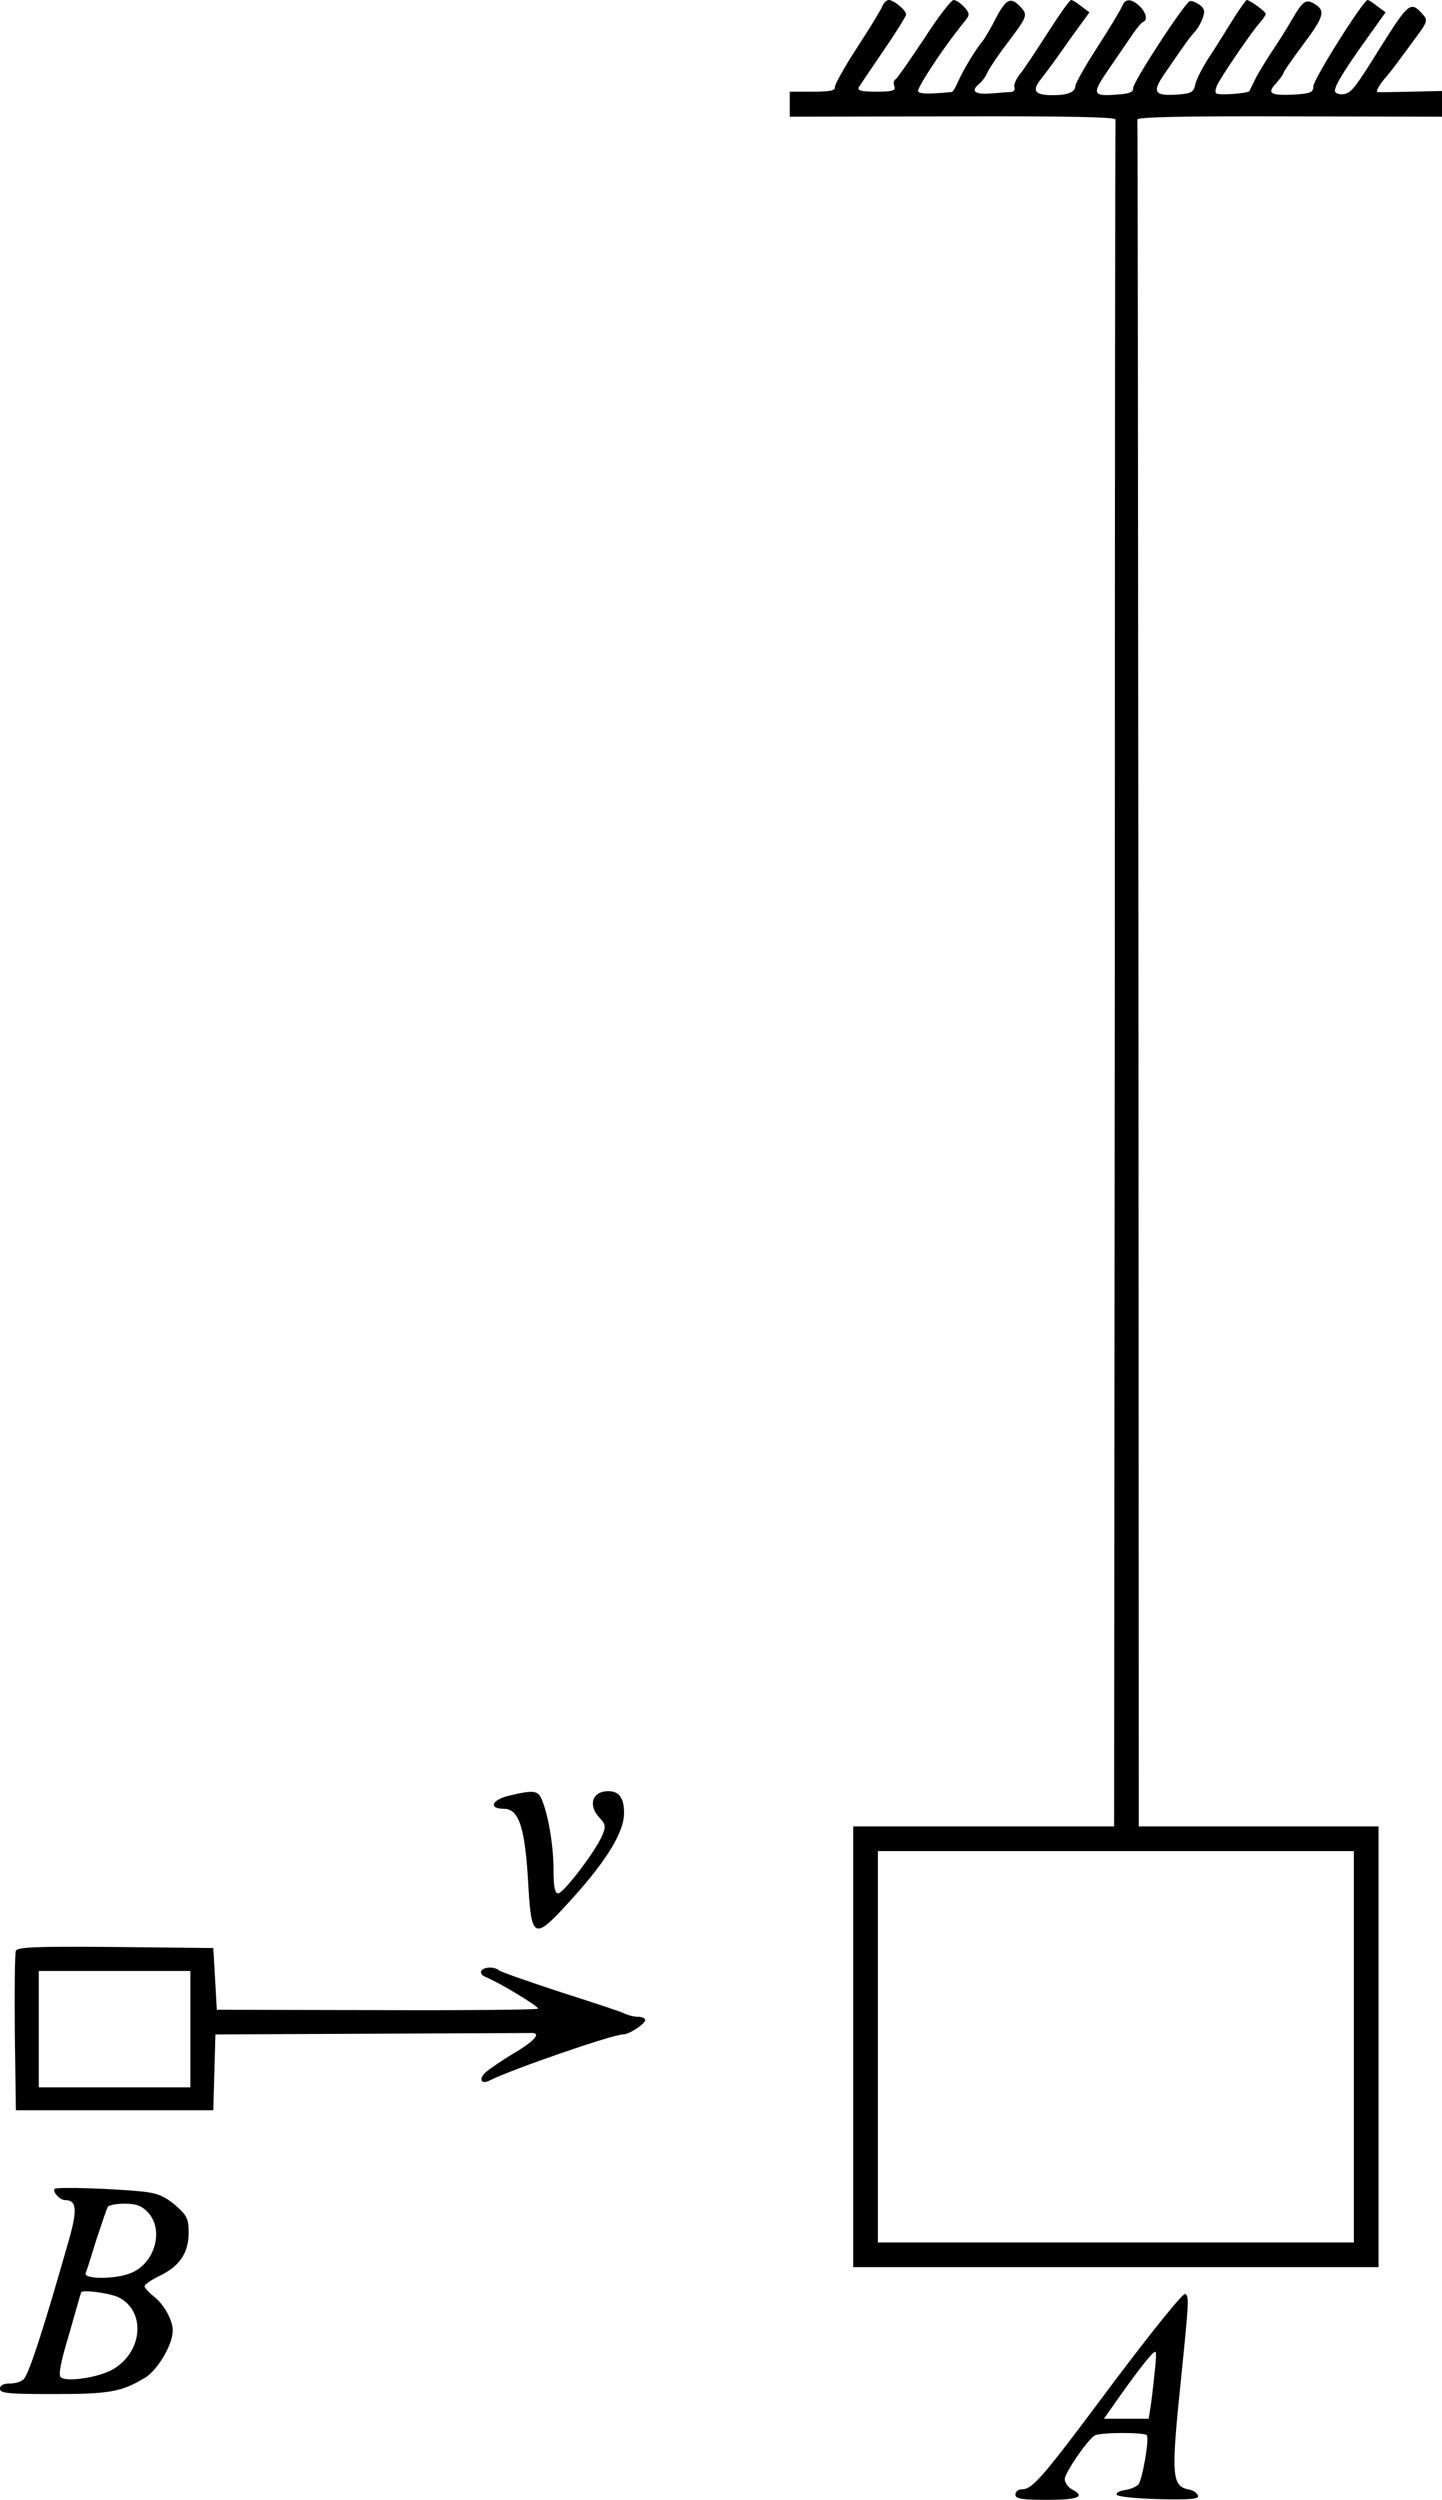 <?xml version="1.0" standalone="no"?>
<!DOCTYPE svg PUBLIC "-//W3C//DTD SVG 20010904//EN"
 "http://www.w3.org/TR/2001/REC-SVG-20010904/DTD/svg10.dtd">
<svg version="1.0" xmlns="http://www.w3.org/2000/svg"
 width="409pt" height="709pt" viewBox="0 0 409 709"
 preserveAspectRatio="xMidYMid meet">
<g transform="translate(-59,892) scale(0.1,-0.1)"
fill="#000000" stroke="none">
<g>
<path d="M3093 8903 c-4 -10 -36 -63 -72 -118 -36 -55 -64 -106 -63 -112 2
-10 -15 -13 -63 -13 l-65 0 0 -35 0 -36 463 1 c324 1 462 -2 461 -9 -1 -6 -2
-1098 -2 -2426 l-2 -2415 -370 0 -370 0 0 -625 0 -625 745 0 745 0 0 625 0
625 -340 0 -340 0 -1 2415 c-1 1328 -2 2420 -3 2426 -1 7 127 10 432 9 l432
-1 0 36 0 37 -87 -2 c-49 -1 -92 -2 -96 -1 -5 1 3 16 17 34 15 17 30 37 34 42
4 6 27 36 50 68 42 56 43 59 26 78 -33 36 -39 31 -116 -91 -72 -116 -83 -130
-102 -136 -10 -3 -23 -1 -28 4 -8 8 13 44 65 119 l77 108 -23 17 c-12 10 -25
18 -28 18 -12 0 -154 -225 -154 -245 0 -17 -8 -20 -50 -23 -71 -4 -83 3 -56
31 11 13 21 26 21 29 0 4 25 40 55 80 60 80 65 97 35 116 -26 16 -34 11 -67
-46 -15 -26 -41 -67 -58 -92 -16 -25 -37 -58 -45 -75 -8 -16 -15 -31 -16 -33
-4 -7 -85 -13 -94 -7 -5 3 -2 18 8 34 29 49 96 145 114 165 10 11 18 23 18 27
0 6 -45 39 -54 39 -2 0 -19 -24 -37 -52 -18 -29 -48 -78 -68 -108 -20 -30 -38
-66 -41 -80 -4 -21 -11 -25 -47 -28 -71 -5 -77 6 -37 63 19 28 42 61 52 75 9
14 23 31 30 39 8 8 18 25 23 39 7 19 6 27 -8 38 -10 7 -22 12 -28 11 -15 -5
-162 -230 -161 -247 1 -11 -11 -16 -43 -18 -74 -6 -76 0 -24 75 26 38 56 82
67 98 12 17 24 32 29 33 13 6 7 28 -11 45 -24 22 -41 21 -49 0 -4 -10 -35 -62
-70 -116 -35 -54 -63 -104 -63 -111 0 -17 -22 -26 -63 -26 -52 0 -61 12 -35
45 13 16 49 65 80 110 l58 80 -23 17 c-12 10 -25 18 -29 18 -4 0 -33 -41 -65
-91 -32 -50 -67 -103 -79 -118 -12 -14 -19 -32 -17 -38 3 -7 -1 -13 -9 -14 -7
0 -32 -2 -55 -4 -47 -4 -61 6 -37 26 9 7 20 22 25 34 5 11 29 47 54 80 59 78
61 82 40 105 -28 30 -41 24 -70 -31 -14 -28 -31 -56 -36 -63 -20 -23 -56 -83
-70 -114 -7 -17 -16 -32 -19 -33 -66 -6 -91 -6 -96 2 -4 7 61 108 113 174 4 6
14 18 22 28 12 15 11 20 -4 37 -10 11 -24 20 -30 20 -7 0 -45 -49 -84 -110
-40 -60 -76 -112 -81 -115 -5 -3 -7 -12 -3 -20 4 -12 -6 -15 -52 -15 -42 0
-54 3 -49 13 4 6 36 54 71 105 35 51 63 96 63 101 0 12 -35 41 -49 41 -6 0
-15 -8 -18 -17z m1337 -5788 l0 -555 -675 0 -675 0 0 555 0 555 675 0 675 0 0
-555z"/>
</g>
<g>
<path d="M2033 3827 c-49 -12 -58 -37 -14 -37 44 0 61 -55 70 -225 8 -138 18
-144 98 -58 117 125 173 213 173 271 0 43 -14 62 -45 62 -45 0 -58 -40 -25
-75 18 -19 19 -25 8 -51 -20 -46 -110 -164 -125 -164 -9 0 -13 18 -13 65 0 66
-13 150 -32 198 -11 30 -23 31 -95 14z"/>
</g>
<g>
<path d="M635 3387 c-3 -7 -4 -111 -3 -232 l3 -220 280 0 280 0 3 108 3 107
439 2 c242 1 447 2 455 2 32 2 14 -21 -47 -57 -35 -21 -71 -46 -80 -54 -21
-19 -14 -36 10 -24 63 32 350 131 379 131 18 0 63 30 63 41 0 5 -9 9 -20 9
-11 0 -28 4 -38 9 -9 5 -91 32 -182 61 -91 30 -169 57 -175 62 -13 11 -43 10
-50 -2 -3 -6 2 -13 12 -17 36 -14 154 -85 149 -90 -3 -3 -209 -5 -458 -4
l-453 1 -5 88 -5 87 -278 3 c-219 2 -279 0 -282 -11z m495 -222 l0 -165 -215
0 -215 0 0 165 0 165 215 0 215 0 0 -165z"/>
</g>
<g>
<path d="M745 2712 c-7 -8 15 -32 30 -32 32 0 35 -26 11 -111 -72 -253 -112
-376 -128 -396 -6 -7 -23 -13 -39 -13 -19 0 -29 -5 -29 -15 0 -13 24 -15 153
-15 157 0 191 6 258 46 36 22 79 94 79 134 0 30 -25 75 -55 98 -14 11 -25 24
-25 28 1 5 19 18 42 29 57 27 83 65 83 122 0 40 -4 49 -38 79 -30 25 -51 34
-90 38 -83 9 -246 14 -252 8z m264 -66 c47 -49 21 -144 -46 -172 -43 -19 -137
-19 -130 -1 3 7 17 51 31 97 15 45 29 87 32 91 3 5 24 9 48 9 32 0 48 -6 65
-24z m-84 -241 c77 -37 72 -150 -10 -202 -36 -24 -131 -40 -152 -26 -8 6 -2
40 23 123 18 63 33 116 34 118 1 9 78 -1 105 -13z"/>
</g>
<g>
<path d="M3749 2164 c-201 -270 -230 -304 -260 -304 -11 0 -19 -7 -19 -15 0
-12 17 -15 90 -15 89 0 110 9 70 30 -11 6 -20 19 -20 29 0 17 62 108 84 123
14 10 144 10 149 1 7 -12 -13 -126 -24 -139 -6 -7 -23 -14 -37 -16 -15 -2 -26
-7 -25 -13 2 -6 52 -11 119 -13 91 -2 115 0 112 10 -3 7 -13 15 -24 17 -51 9
-53 36 -24 316 22 216 23 232 12 239 -6 4 -90 -100 -203 -250z m116 29 c-3
-32 -8 -75 -11 -95 l-6 -38 -63 0 -64 0 55 78 c57 79 84 112 91 112 3 0 2 -26
-2 -57z"/>
</g>
</g>
</svg>
